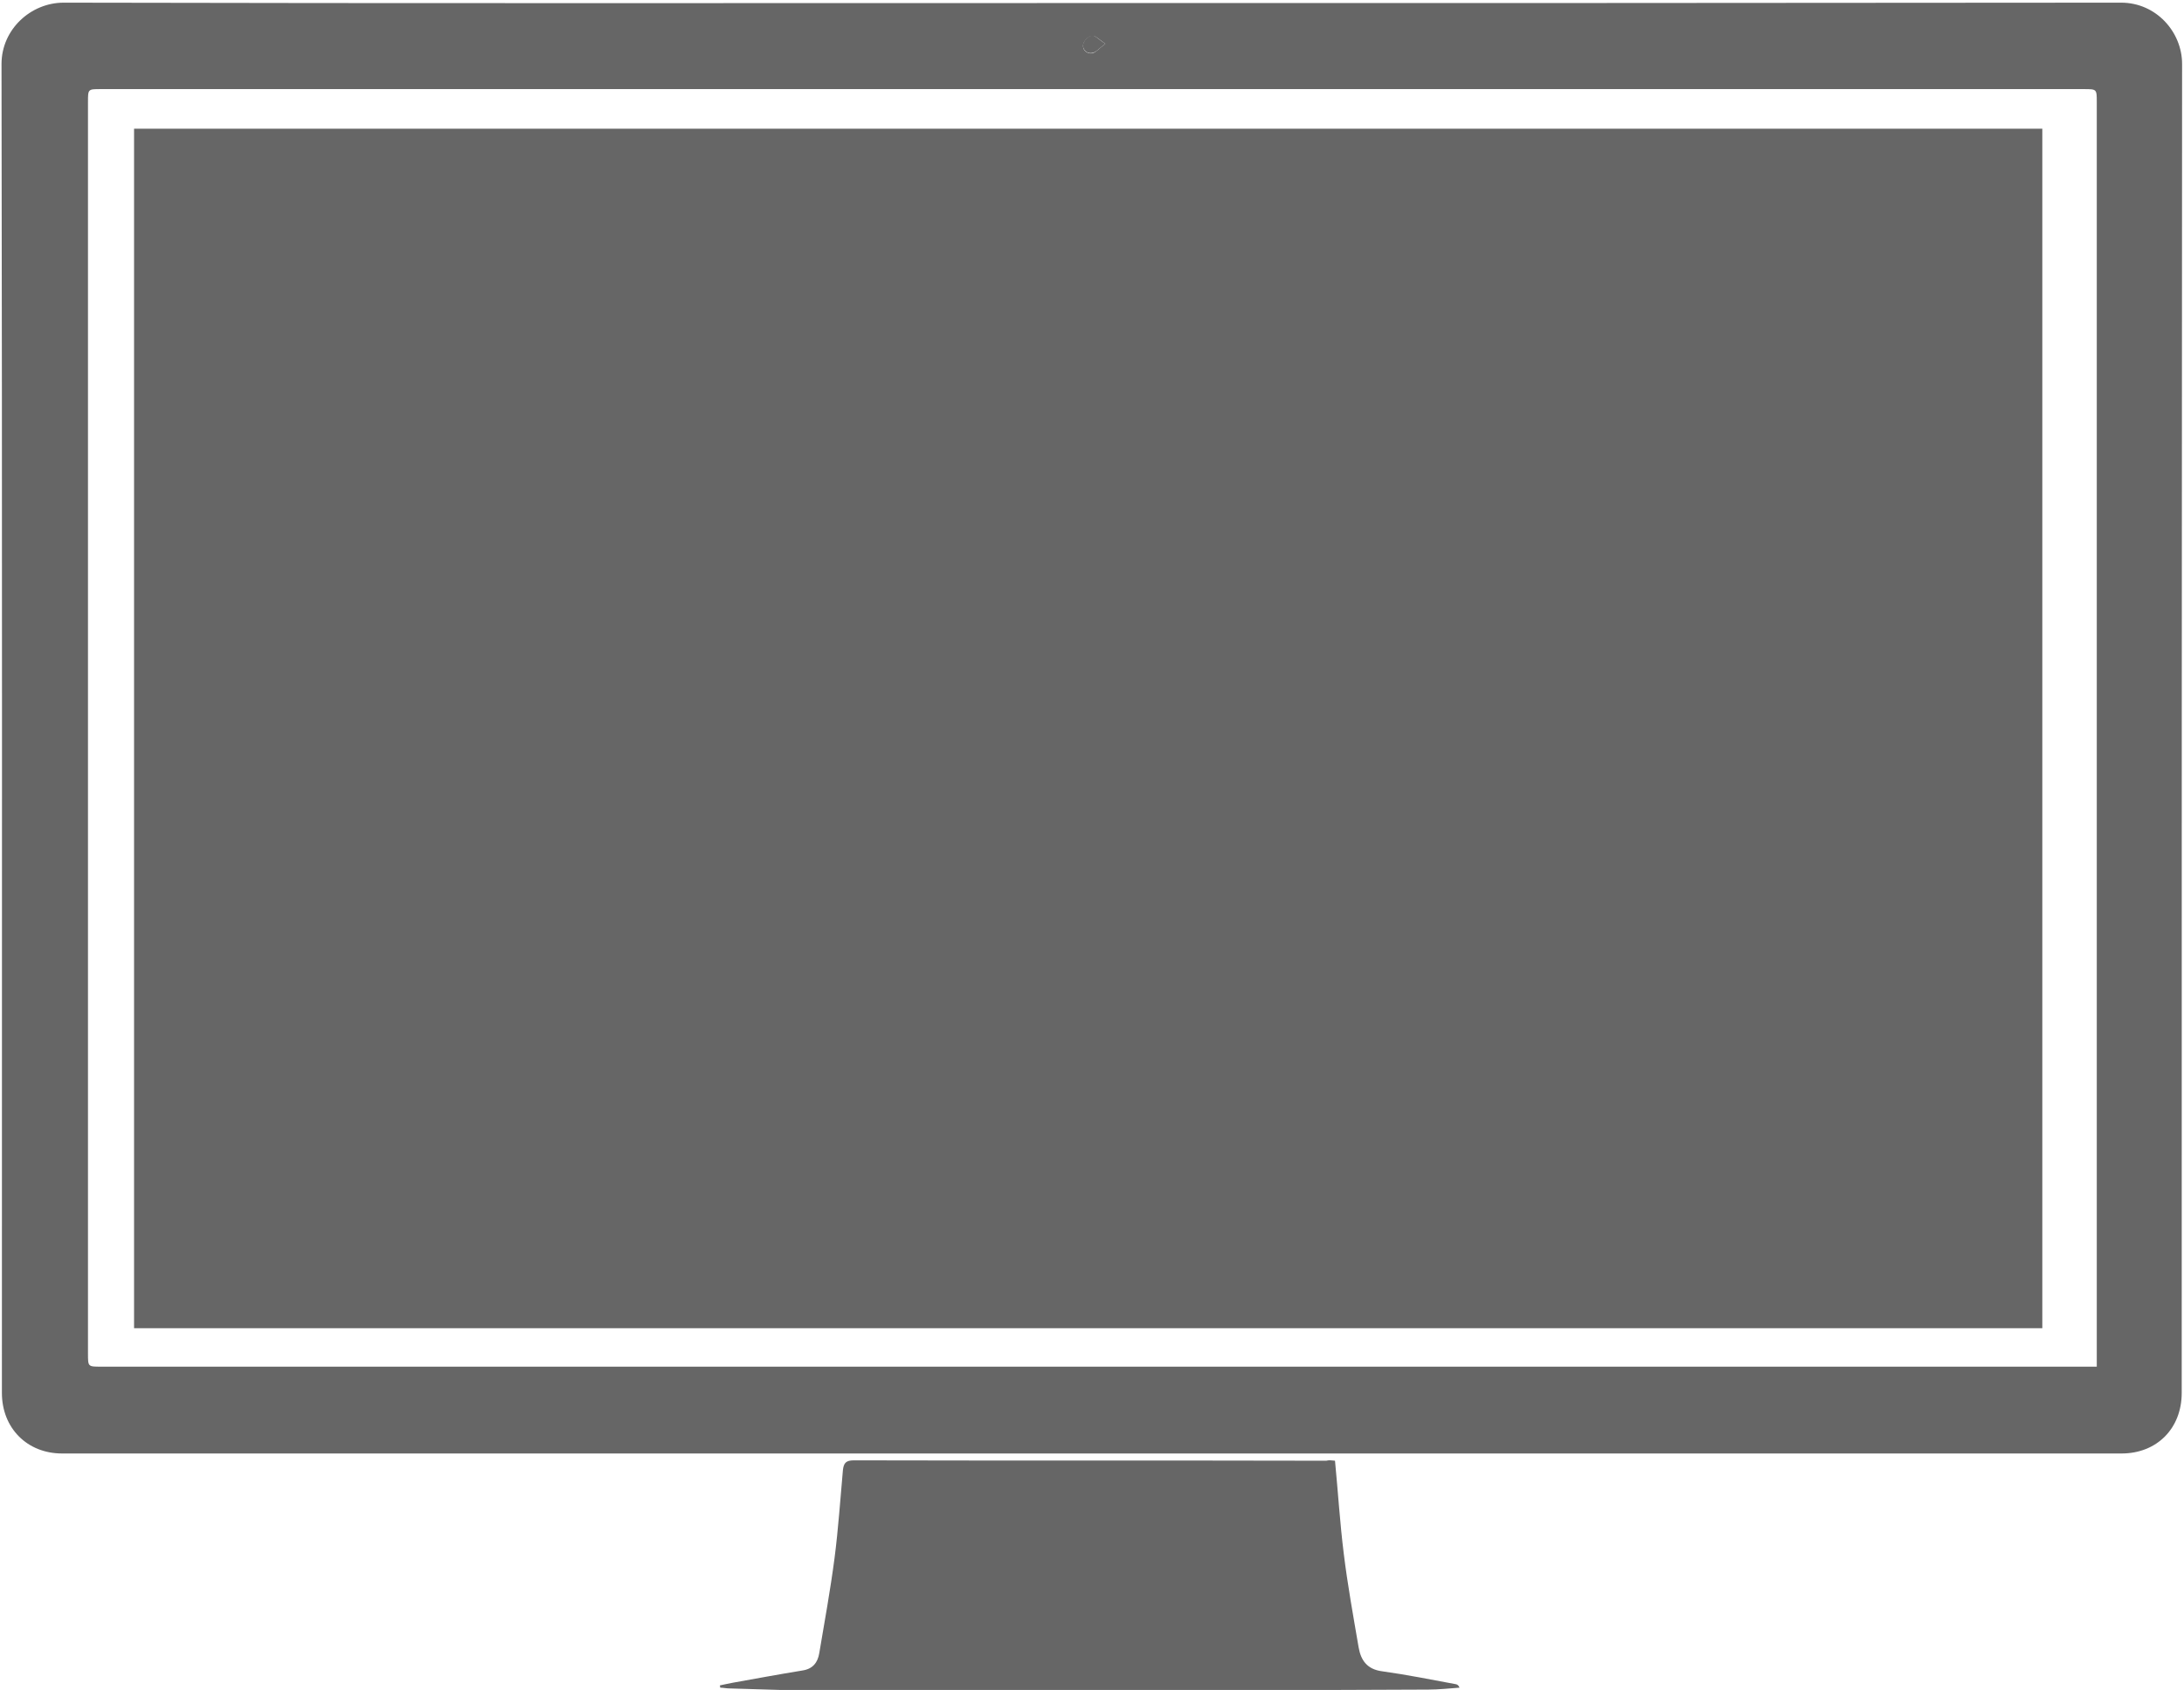 <?xml version="1.0" encoding="utf-8"?>
<!-- Generator: Adobe Illustrator 23.0.6, SVG Export Plug-In . SVG Version: 6.00 Build 0)  -->
<svg version="1.1" id="Layer_1" xmlns="http://www.w3.org/2000/svg" xmlns:xlink="http://www.w3.org/1999/xlink" x="0px" y="0px"
	 viewBox="0 0 573.4 443.8" style="enable-background:new 0 0 573.4 443.8;" xml:space="preserve">
<style type="text/css">
	.st0{fill:#666666;}
</style>
<g>
	<path class="st0" d="M286.7,0.8c90.1,0,180.1,0,270.2-0.1c9.2,0,16,7.7,16,16.1c-0.1,116.3-0.1,232.6-0.1,349
		c0,9.3-6.5,15.9-15.8,15.9c-180.2,0-360.5,0-540.7,0c-9.2,0-15.8-6.7-15.8-15.9c0-116.3,0.1-232.6-0.1-349
		c0-9.1,7.7-16.1,16.3-16.1C106.7,0.9,196.7,0.8,286.7,0.8z M550.5,358.9c0-1.4,0-2.4,0-3.4c0-109.6,0-219.1,0-328.7
		c0-3.4,0-3.4-3.4-3.4c-173.6,0-347.1,0-520.7,0c-3.3,0-3.3,0-3.3,3.4c0,109.6,0,219.1,0,328.7c0,3.4,0,3.4,3.4,3.4
		c173.6,0,347.1,0,520.7,0C548.2,358.9,549.2,358.9,550.5,358.9z M290.2,11.5c-1.6-1.1-2.6-2.2-3.5-2.1c-0.9,0.1-2.1,1.3-2.3,2.2
		c-0.3,1.5,0.9,2.6,2.4,2.4C287.8,13.7,288.6,12.7,290.2,11.5z"/>
	<path class="st0" d="M350.5,383.6c0.8,8.3,1.3,16.4,2.3,24.4c1,8.2,2.5,16.4,3.9,24.6c0.6,3.5,2.3,5.8,6.2,6.3
		c6.5,0.9,12.9,2.2,19.4,3.4c0.3,0.1,0.6,0.2,0.9,0.9c-2.7,0.2-5.5,0.5-8.2,0.5c-49.7,0.2-99.3,0.4-149,0.5c-11.5,0-23-0.5-34.5-0.8
		c-0.8,0-1.6-0.2-2.4-0.2c0-0.2-0.1-0.4-0.1-0.6c1.1-0.2,2.2-0.5,3.4-0.7c6.1-1.1,12.1-2.2,18.2-3.2c2.8-0.4,4.1-2.1,4.5-4.6
		c1.4-8.3,2.9-16.5,4-24.9c1-7.7,1.5-15.4,2.2-23.1c0.2-1.9,0.8-2.6,2.9-2.6c41.3,0.1,82.7,0,124,0.1
		C348.9,383.4,349.6,383.5,350.5,383.6z"/>
	<path class="st0" d="M381.6,445.3c-63.7,1.4-127.3,1.4-191,0C254.3,445.3,318,445.3,381.6,445.3z"/>
	<path class="st0" d="M290.2,11.5c-1.6,1.2-2.4,2.2-3.4,2.4c-1.5,0.3-2.7-0.9-2.4-2.4c0.2-0.9,1.4-2.1,2.3-2.2
		C287.6,9.3,288.5,10.4,290.2,11.5z"/>
</g>
<rect x="35.2" y="33.8" class="st0" width="501" height="315"/>
</svg>
